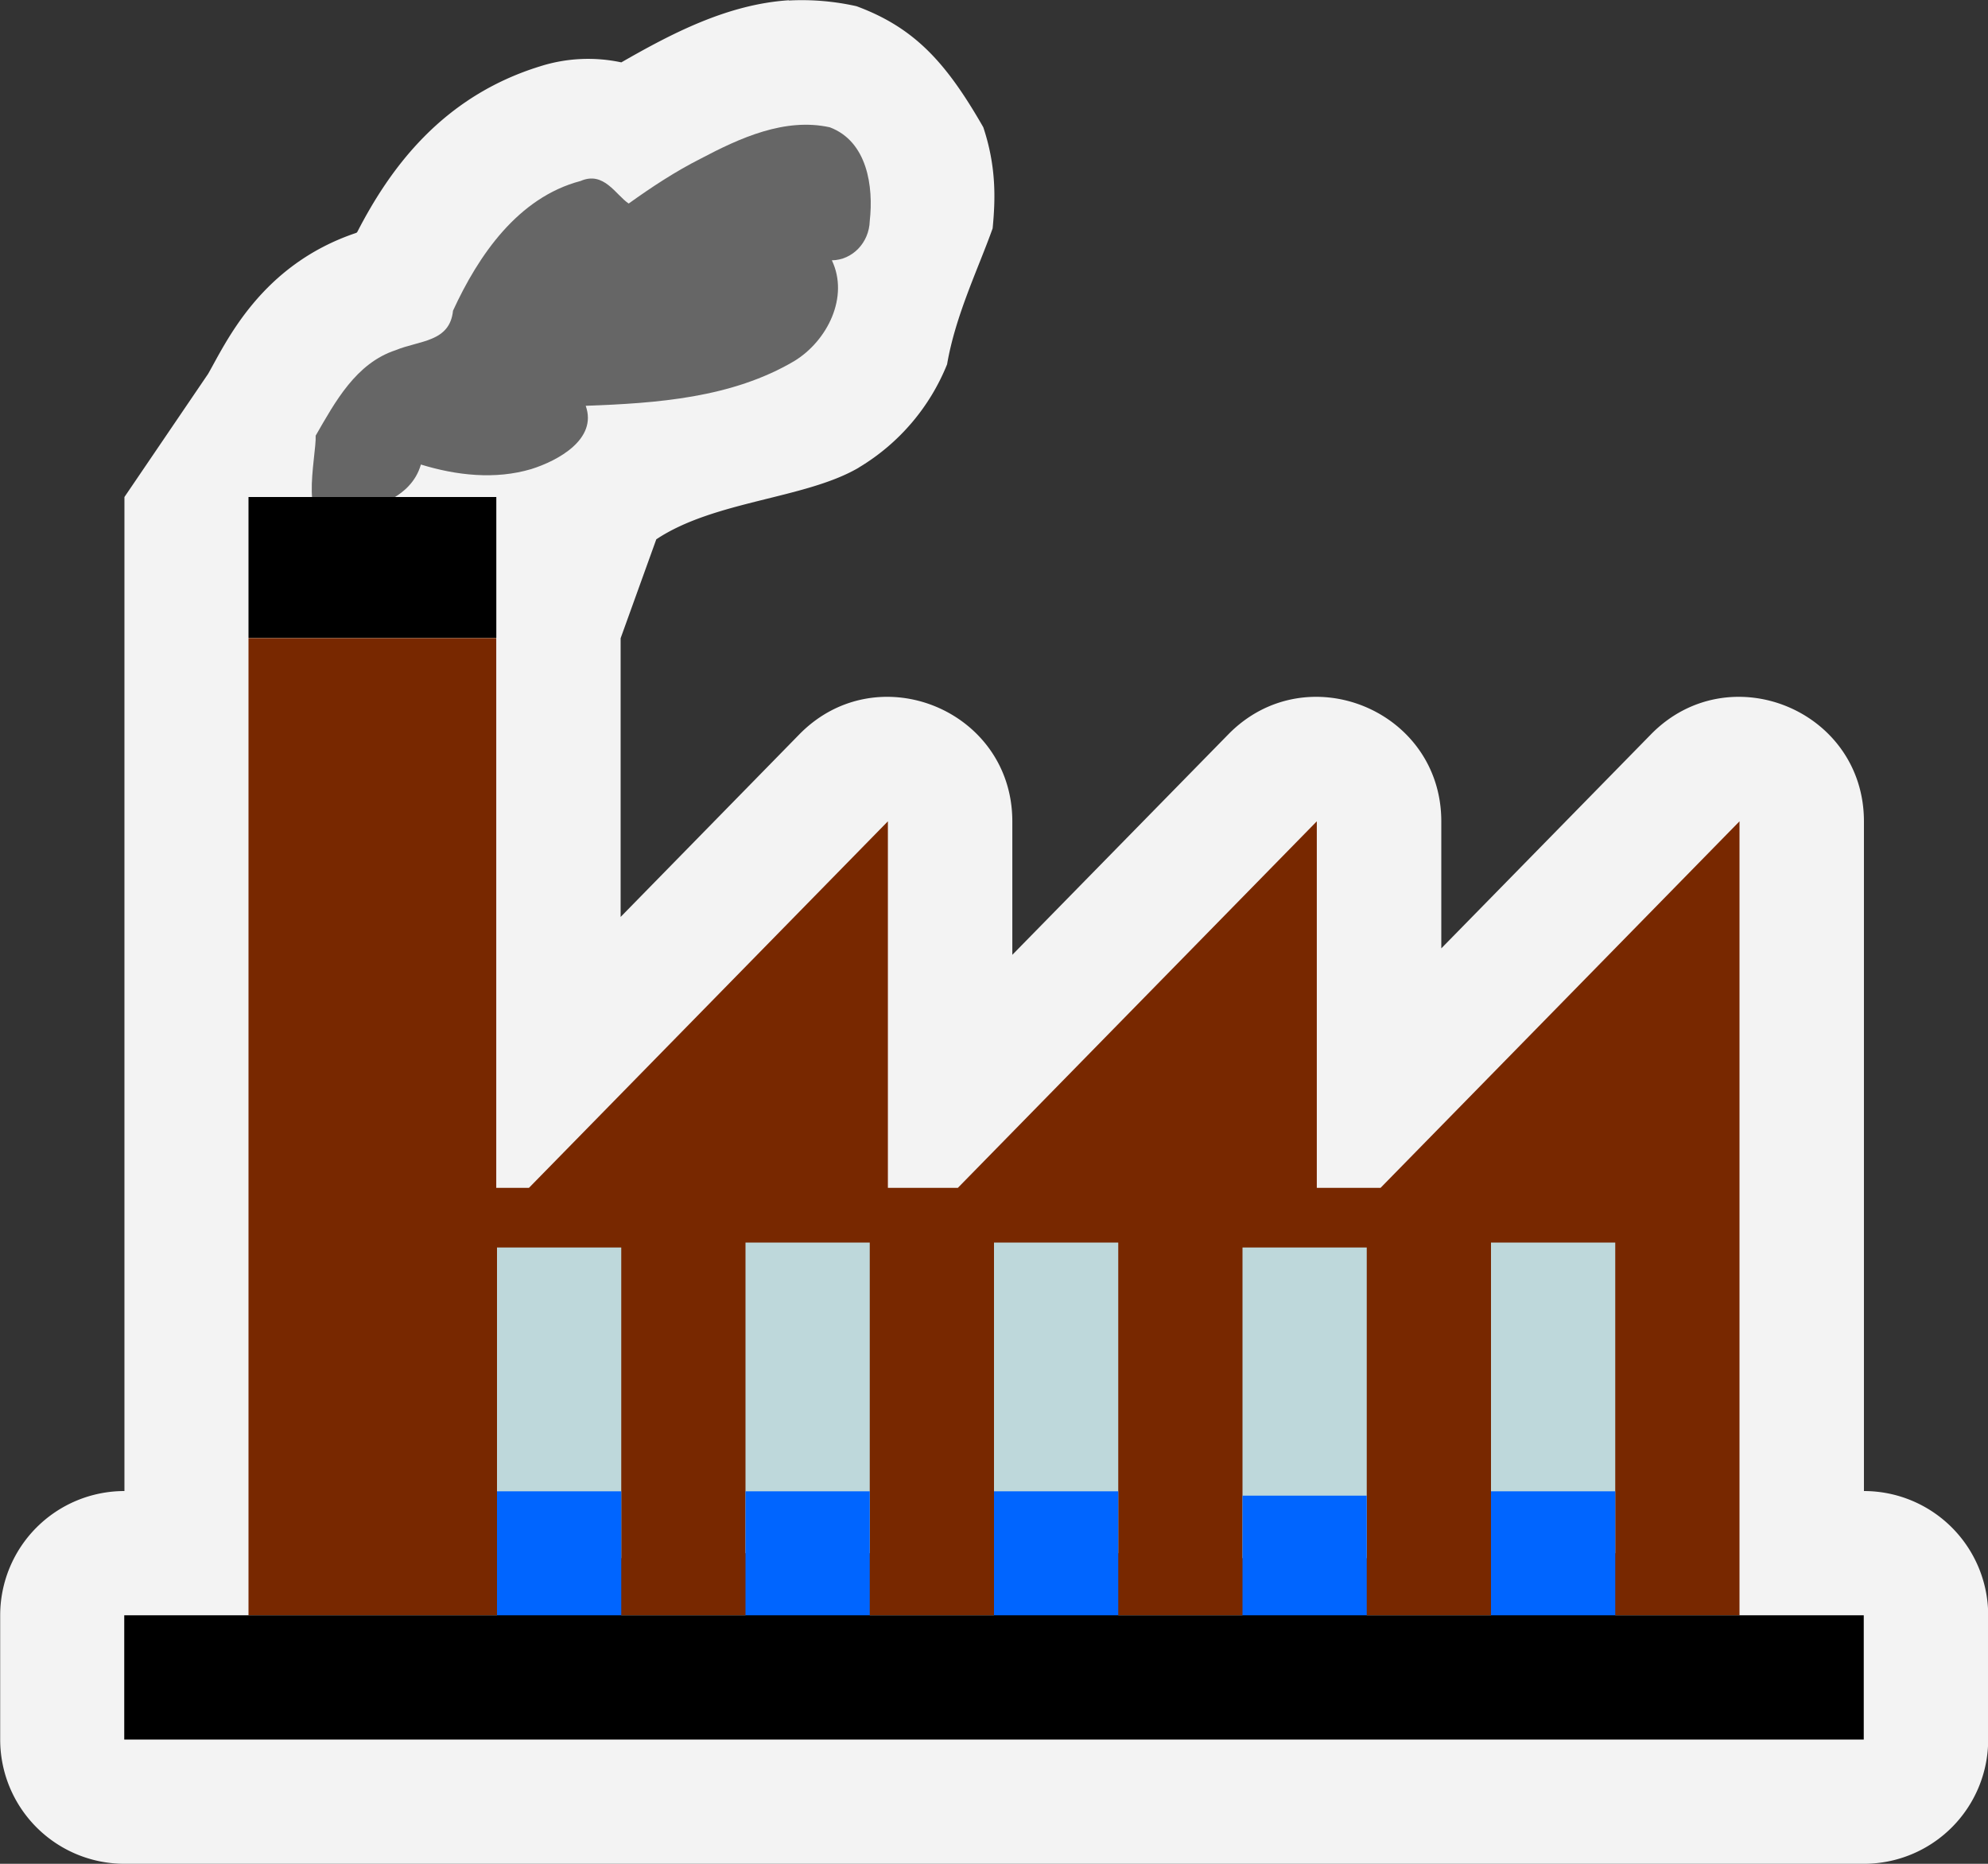 <svg width="32" height="30" xmlns="http://www.w3.org/2000/svg"><rect width="100%" height="100%" fill="#333333" stroke="none"/><g color="#000" paint-order="stroke markers fill"><path d="M12.7.004c-.999.064-1.906.546-2.699 1a2.555 2.555 0 0 0-1.309.064c-1.576.487-2.414 1.642-2.941 2.666h-.002l-.006.01c-.01.003-.004.002-.013.006-1.534.516-2.09 1.761-2.377 2.262l-.002.004L2.003 8v16a2 2 0 0 0-2 2v2a2 2 0 0 0 2 2h28a2 2 0 0 0 2-2v-2a2 2 0 0 0-2-2V13.22c-.001-1.792-2.176-2.68-3.43-1.398L23.2 15.265V13.22c-.001-1.792-2.176-2.68-3.43-1.398l-3.475 3.547V13.22c-.001-1.792-2.176-2.68-3.43-1.398L9.99 14.759v-4.486l.574-1.592c.93-.62 2.385-.65 3.244-1.145l.013-.008.012-.008a3.426 3.426 0 0 0 1.412-1.656c.134-.786.502-1.54.733-2.188.046-.473.06-.995-.15-1.627C15.234 1.012 14.725.447 13.787.1a4.02 4.02 0 0 0-1.09-.092z" fill="#f3f3f3" style="font-feature-settings:normal;font-variant-alternates:normal;font-variant-caps:normal;font-variant-east-asian:normal;font-variant-ligatures:normal;font-variant-numeric:normal;font-variant-position:normal;font-variation-settings:normal;inline-size:0;isolation:auto;mix-blend-mode:normal;shape-margin:0;shape-padding:0;text-decoration-color:#000;text-decoration-line:none;text-decoration-style:solid;text-indent:0;text-orientation:mixed;text-transform:none;white-space:normal"/><path d="M5.082 7.011c.313-.543.647-1.165 1.288-1.375.381-.158.87-.127.922-.635.409-.89 1.046-1.823 2.054-2.088.376-.164.567.227.774.363.37-.265.75-.516 1.162-.724.627-.331 1.352-.662 2.075-.503.603.227.706.952.643 1.508-.01.349-.279.629-.61.633.281.589-.072 1.295-.602 1.62-1.008.596-2.215.68-3.36.722.192.537-.446.883-.875 1.018-.58.173-1.207.103-1.778-.073-.158.553-.792.72-1.294.815-.718.387-.382-.962-.4-1.281z" fill="#666" style="font-feature-settings:normal;font-variant-alternates:normal;font-variant-caps:normal;font-variant-east-asian:normal;font-variant-ligatures:normal;font-variant-numeric:normal;font-variant-position:normal;font-variation-settings:normal;inline-size:0;isolation:auto;mix-blend-mode:normal;shape-margin:0;shape-padding:0;text-decoration-color:#000;text-decoration-line:none;text-decoration-style:solid;text-indent:0;text-orientation:mixed;text-transform:none;white-space:normal"/><path d="M4 10.27V26h24V13.22l-5.778 5.9h-1.026v-5.9l-5.778 5.9h-1.126v-5.9l-5.778 5.9h-.526v-8.85z" fill="#782800" style="font-feature-settings:normal;font-variant-alternates:normal;font-variant-caps:normal;font-variant-east-asian:normal;font-variant-ligatures:normal;font-variant-numeric:normal;font-variant-position:normal;font-variation-settings:normal;inline-size:0;isolation:auto;mix-blend-mode:normal;shape-margin:0;shape-padding:0;text-decoration-color:#000;text-decoration-line:none;text-decoration-style:solid;text-indent:0;text-orientation:mixed;text-transform:none;white-space:normal"/></g><path paint-order="markers fill stroke" d="M4 8h3.989v2.267H4z"/><g stroke-linejoin="round" stroke-width="2" paint-order="markers fill stroke"><path d="M9 25.08v-5" stroke="#bed8db"/><path d="M9 26.12v-2.116" stroke="#0065ff"/><path d="M13 25v-5" stroke="#bed8db"/><path d="M13 26.12v-2.116" stroke="#0065ff"/><path d="M17 25v-5" stroke="#bed8db"/><path d="M17 26.12v-2.116" stroke="#0065ff"/><path d="M21 25.08v-5" stroke="#bed8db"/><path d="M21 26.19v-2.116" stroke="#0065ff"/><path d="M25 25v-5" stroke="#bed8db"/><path d="M25 26.12v-2.116" stroke="#0065ff"/></g><path d="M2 26h28v2H2z" color="#000" style="font-feature-settings:normal;font-variant-alternates:normal;font-variant-caps:normal;font-variant-east-asian:normal;font-variant-ligatures:normal;font-variant-numeric:normal;font-variant-position:normal;font-variation-settings:normal;inline-size:0;isolation:auto;mix-blend-mode:normal;shape-margin:0;shape-padding:0;text-decoration-color:#000;text-decoration-line:none;text-decoration-style:solid;text-indent:0;text-orientation:mixed;text-transform:none;white-space:normal" paint-order="stroke markers fill"/></svg>